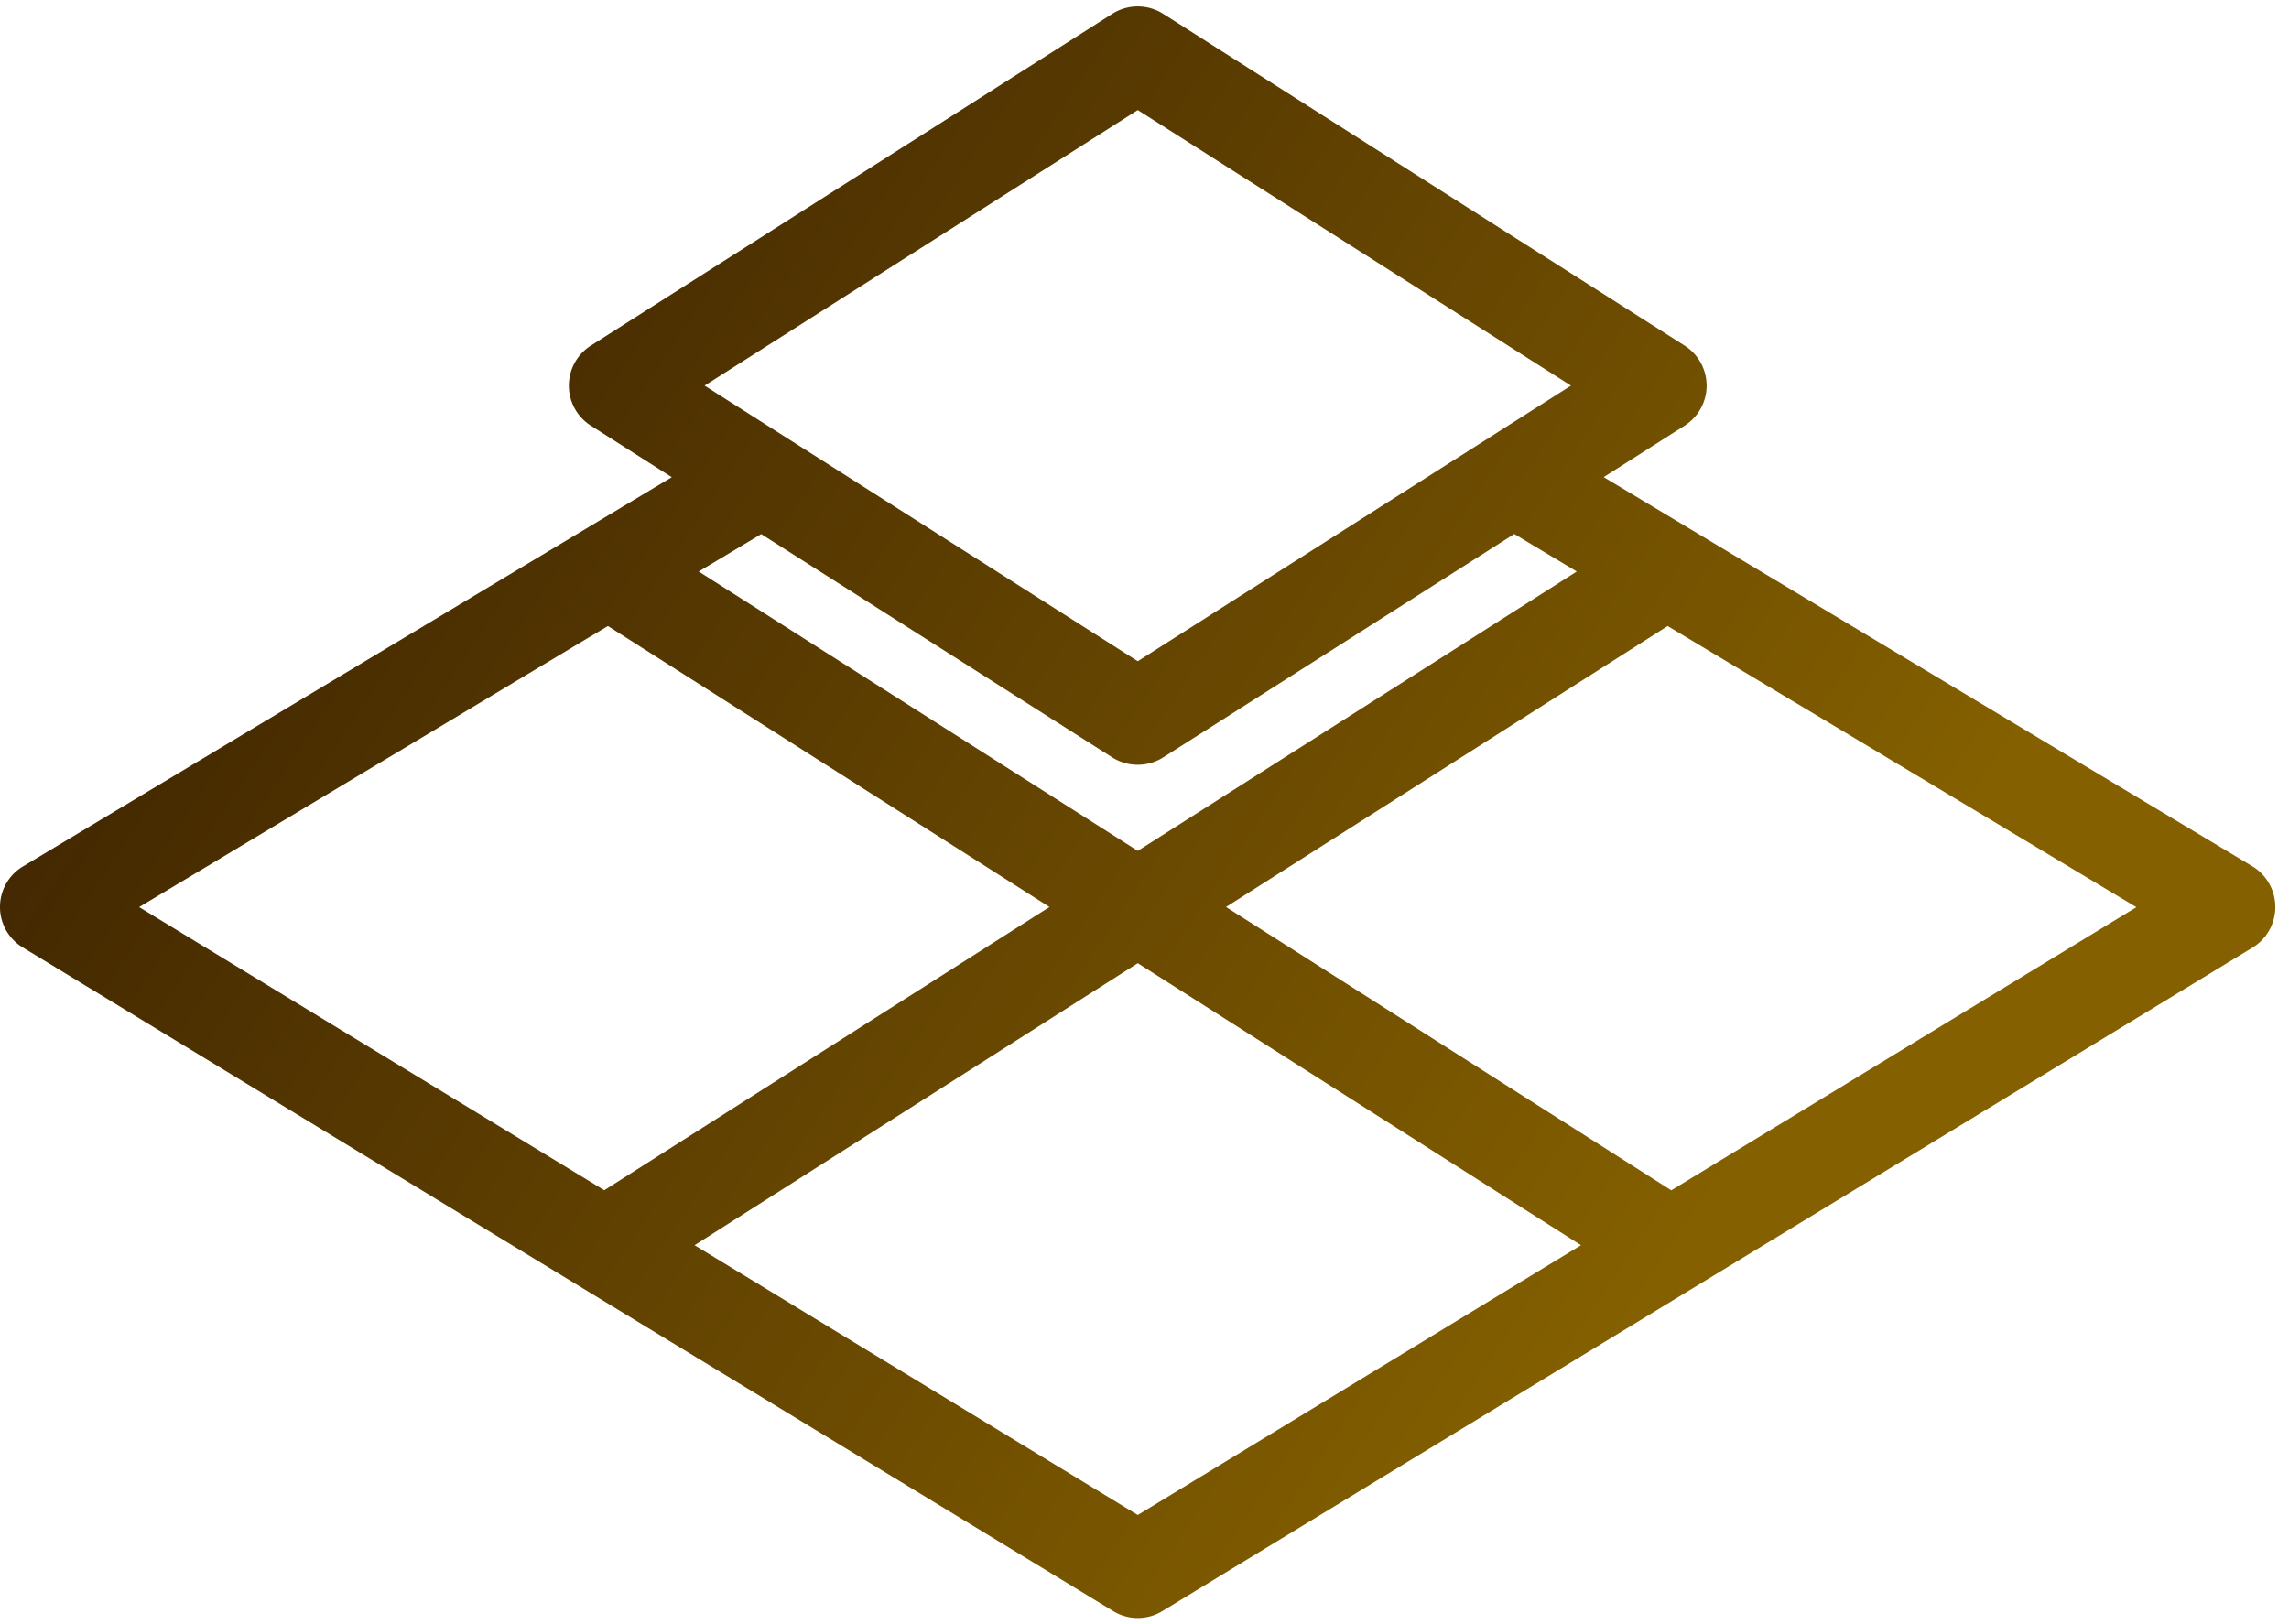 <svg xmlns="http://www.w3.org/2000/svg" viewBox="40 128 62 44">
    <defs>
        <linearGradient gradientTransform="rotate(25)"
                        id="30190931-855e-4ddd-b807-9cb2a01de645" x1="0%" y1="0%" x2="100%" y2="0%">
            <stop offset="0%"
                  style="stop-color: #301802; stop-opacity: 1;"></stop>
            <stop offset="100%"
                  style="stop-color: #846000; stop-opacity: 1;"></stop>
        </linearGradient>
    </defs>
    <g stroke="none" fill="url(#30190931-855e-4ddd-b807-9cb2a01de645)"
       transform="matrix(2.568,0,0,2.568,40.002,119.187)">
        <path d="M23.757 12.571l-6.843-4.106.854-.543a.5.5 0 0 0 0-.844l-5.5-3.5a.501.501 0 0 0-.537 0l-5.5 3.5a.5.5 0 0 0 0 .844l.854.544-6.842 4.105a.499.499 0 0 0-.003.856l11.5 7a.497.497 0 0 0 .52 0l11.5-7a.502.502 0 0 0-.003-.856zM12 4.593L16.569 7.5 12 10.407 7.431 7.5 12 4.593zm-.269 6.829a.503.503 0 0 0 .537 0l3.703-2.357.659.396L12 12.408 7.369 9.461l.659-.395 3.703 2.356zm-5.32-1.386L11.069 13l-4.696 2.988-4.906-2.987 4.944-2.965zM12 19.414l-4.675-2.846L12 13.593l4.675 2.975L12 19.414zm5.627-3.425L12.931 13l4.658-2.964 4.944 2.966-4.906 2.987z"></path>
    </g>
</svg>
